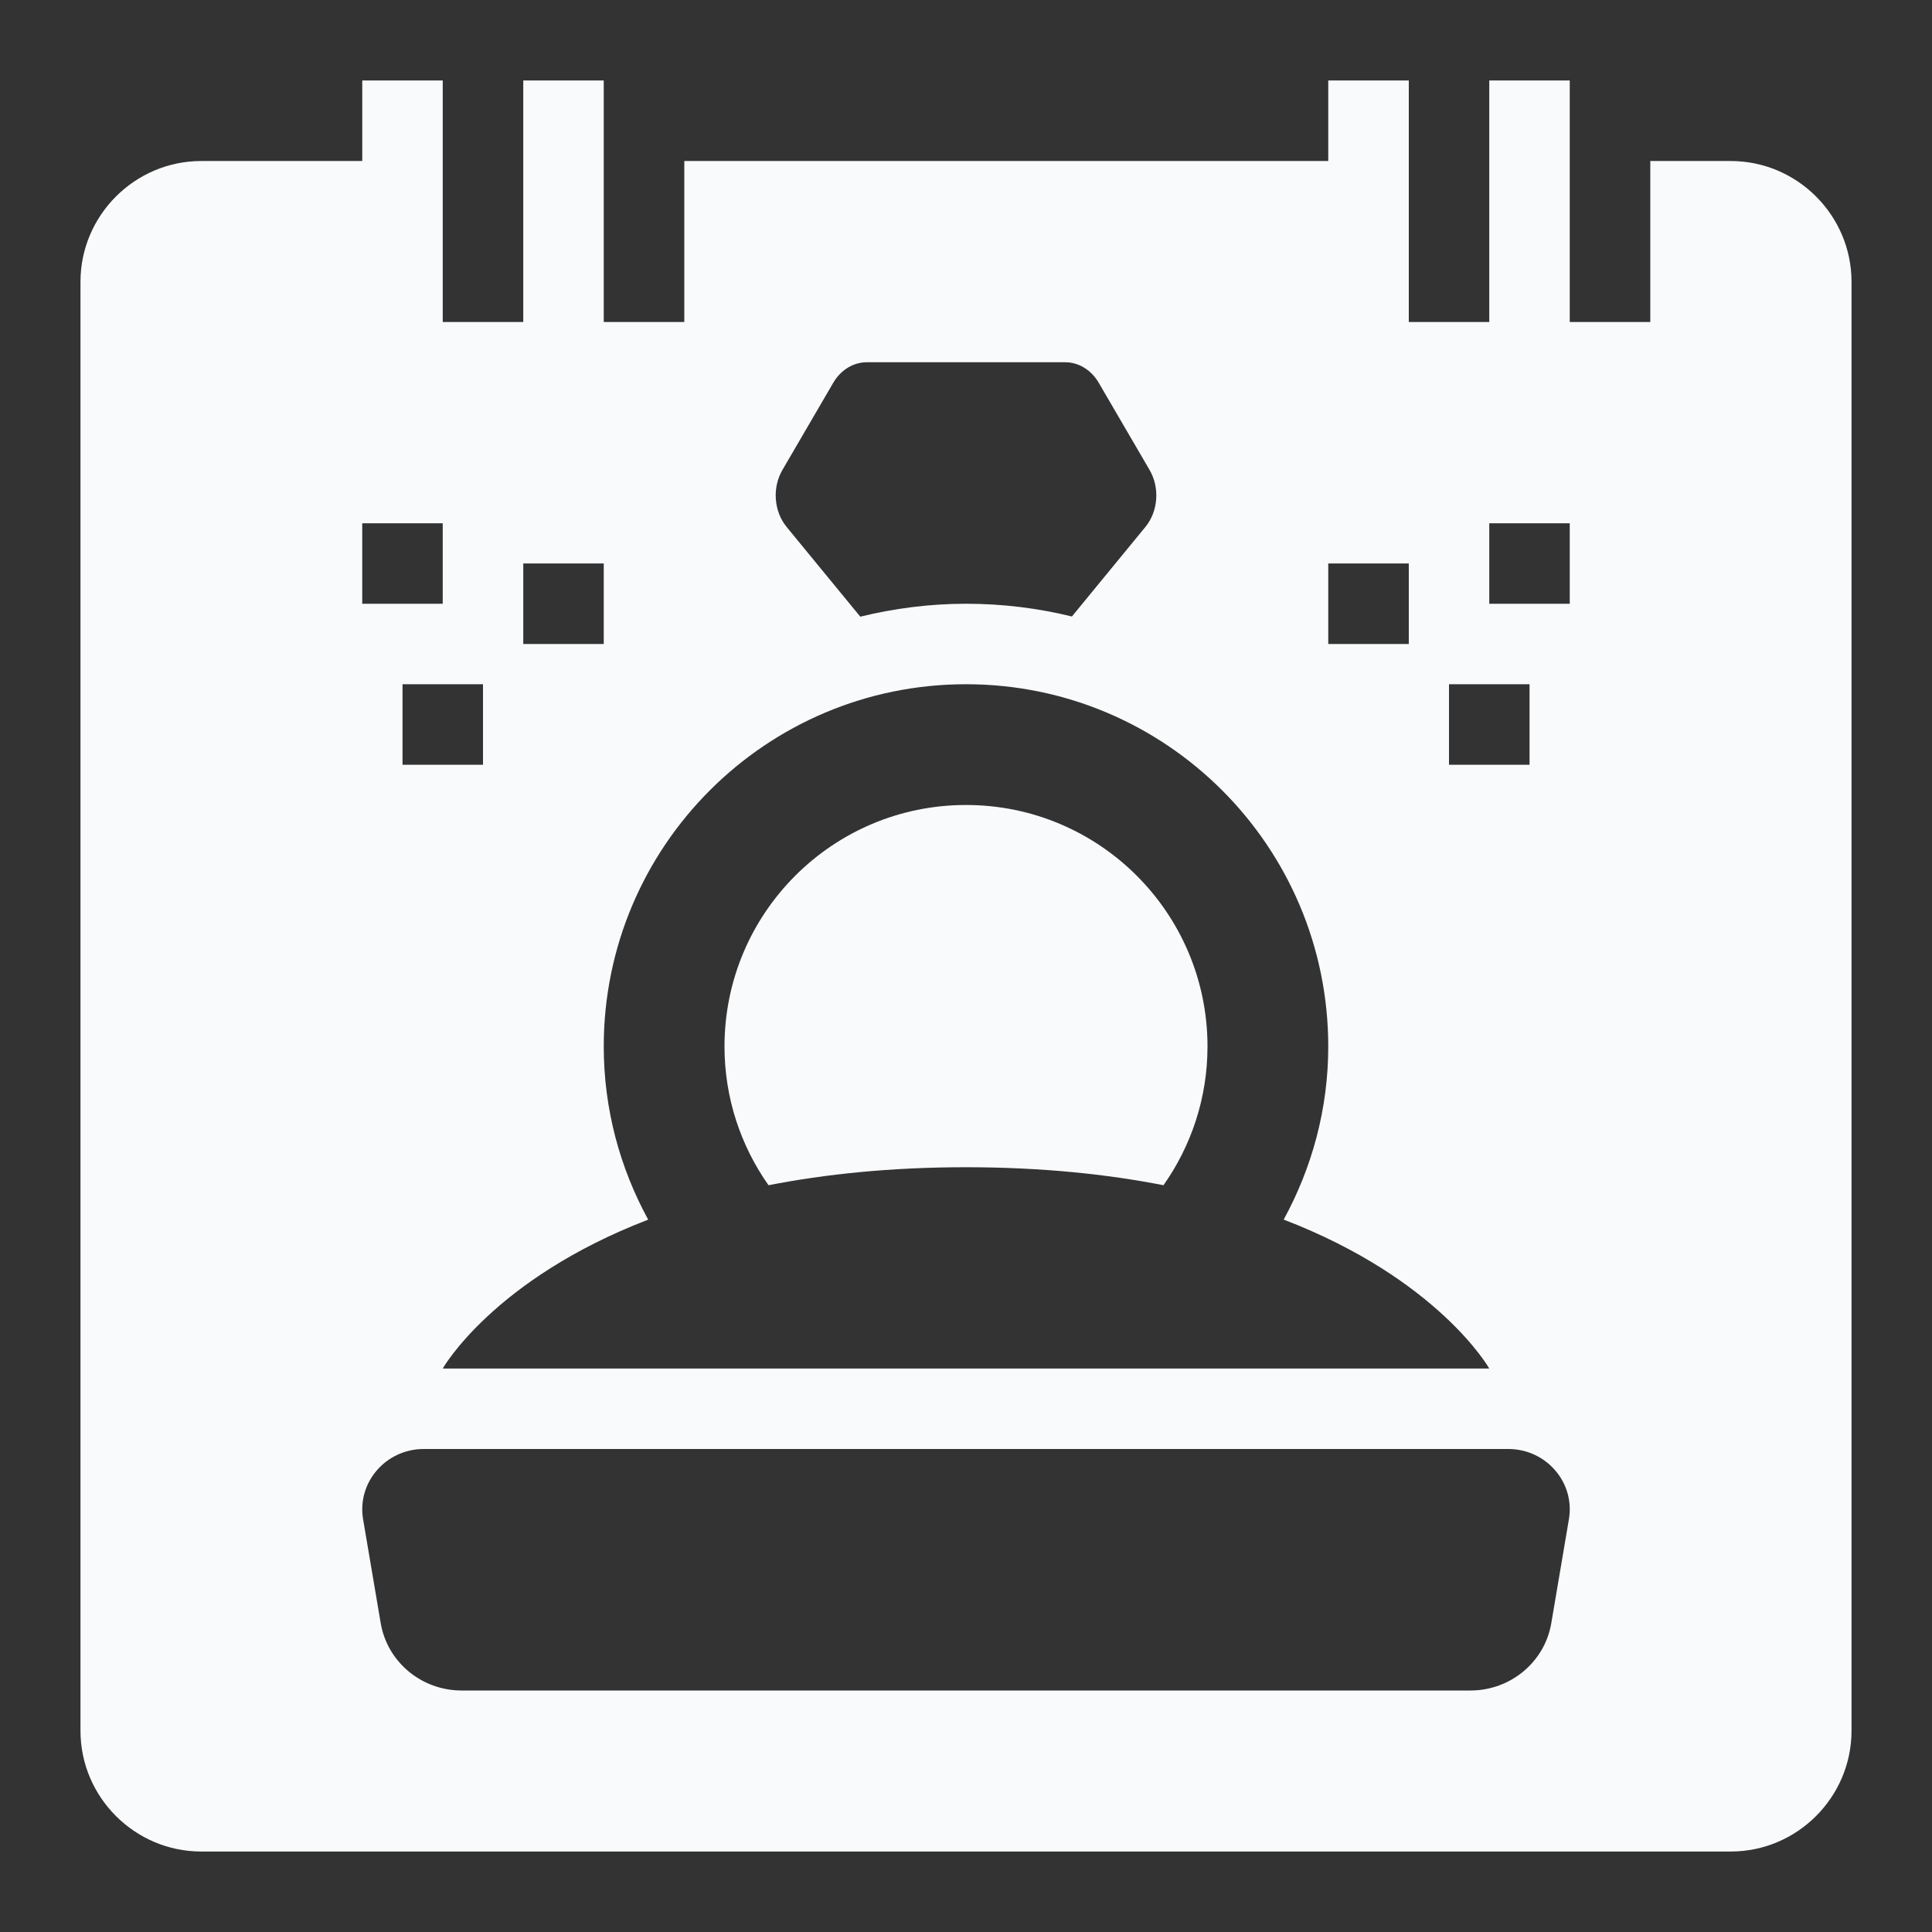 <svg width="32" height="32" viewBox="0 0 32 32" fill="none" xmlns="http://www.w3.org/2000/svg">
<rect x="0" y="0" width="32" height="32" fill="#333333" stroke="none"/>
<path d="M28.667 2.667H27.334V5.333H26V1.333H24.667V5.333H23.334V1.333H22V2.667H11.334V5.333H10V1.333H8.667V5.333H7.333V1.333H6V2.667H3.333C2.233 2.667 1.333 3.567 1.333 4.667V28.667C1.333 29.767 2.233 30.667 3.333 30.667H28.667C29.767 30.667 30.667 29.767 30.667 28.667V4.667C30.667 3.567 29.767 2.667 28.667 2.667ZM24 11.333H25.334V12.667H24V11.333ZM22 9.333H23.334V10.667H22V9.333ZM12.96 7.783L13.802 6.339C13.926 6.127 14.134 6 14.357 6H17.643C17.866 6 18.074 6.127 18.198 6.339L19.04 7.783C19.212 8.077 19.184 8.468 18.972 8.727L17.754 10.211C17.192 10.073 16.605 10 16 10C15.396 10 14.81 10.077 14.249 10.214L13.028 8.727C12.817 8.468 12.788 8.077 12.96 7.783ZM16 11.333C19.314 11.333 22 14.02 22 17.333C22 18.373 21.728 19.347 21.262 20.2C23.831 21.188 24.667 22.667 24.667 22.667H7.333C7.333 22.667 8.169 21.188 10.736 20.201C10.27 19.348 10 18.373 10 17.333C10 14.02 12.686 11.333 16 11.333ZM8.667 9.333H10V10.667H8.667V9.333ZM8 11.333V12.667H6.667V11.333H8ZM6 8.667H7.333V10H6V8.667ZM25.986 25.164L25.694 26.886C25.585 27.529 25.018 28 24.355 28H7.646C6.982 28 6.416 27.529 6.306 26.886L6.014 25.164C5.911 24.555 6.389 24 7.019 24H24.982C25.611 24 26.09 24.555 25.986 25.164ZM26 10H24.667V8.667H26V10Z" fill="#F9FAFB"/>
<path d="M16 19.333C17.252 19.333 18.334 19.448 19.271 19.631C19.729 18.981 20 18.189 20 17.333C20 15.124 18.209 13.333 16 13.333C13.791 13.333 12 15.124 12 17.333C12 18.189 12.271 18.981 12.729 19.631C13.666 19.448 14.748 19.333 16 19.333Z" fill="#F9FAFB"/>
</svg>
